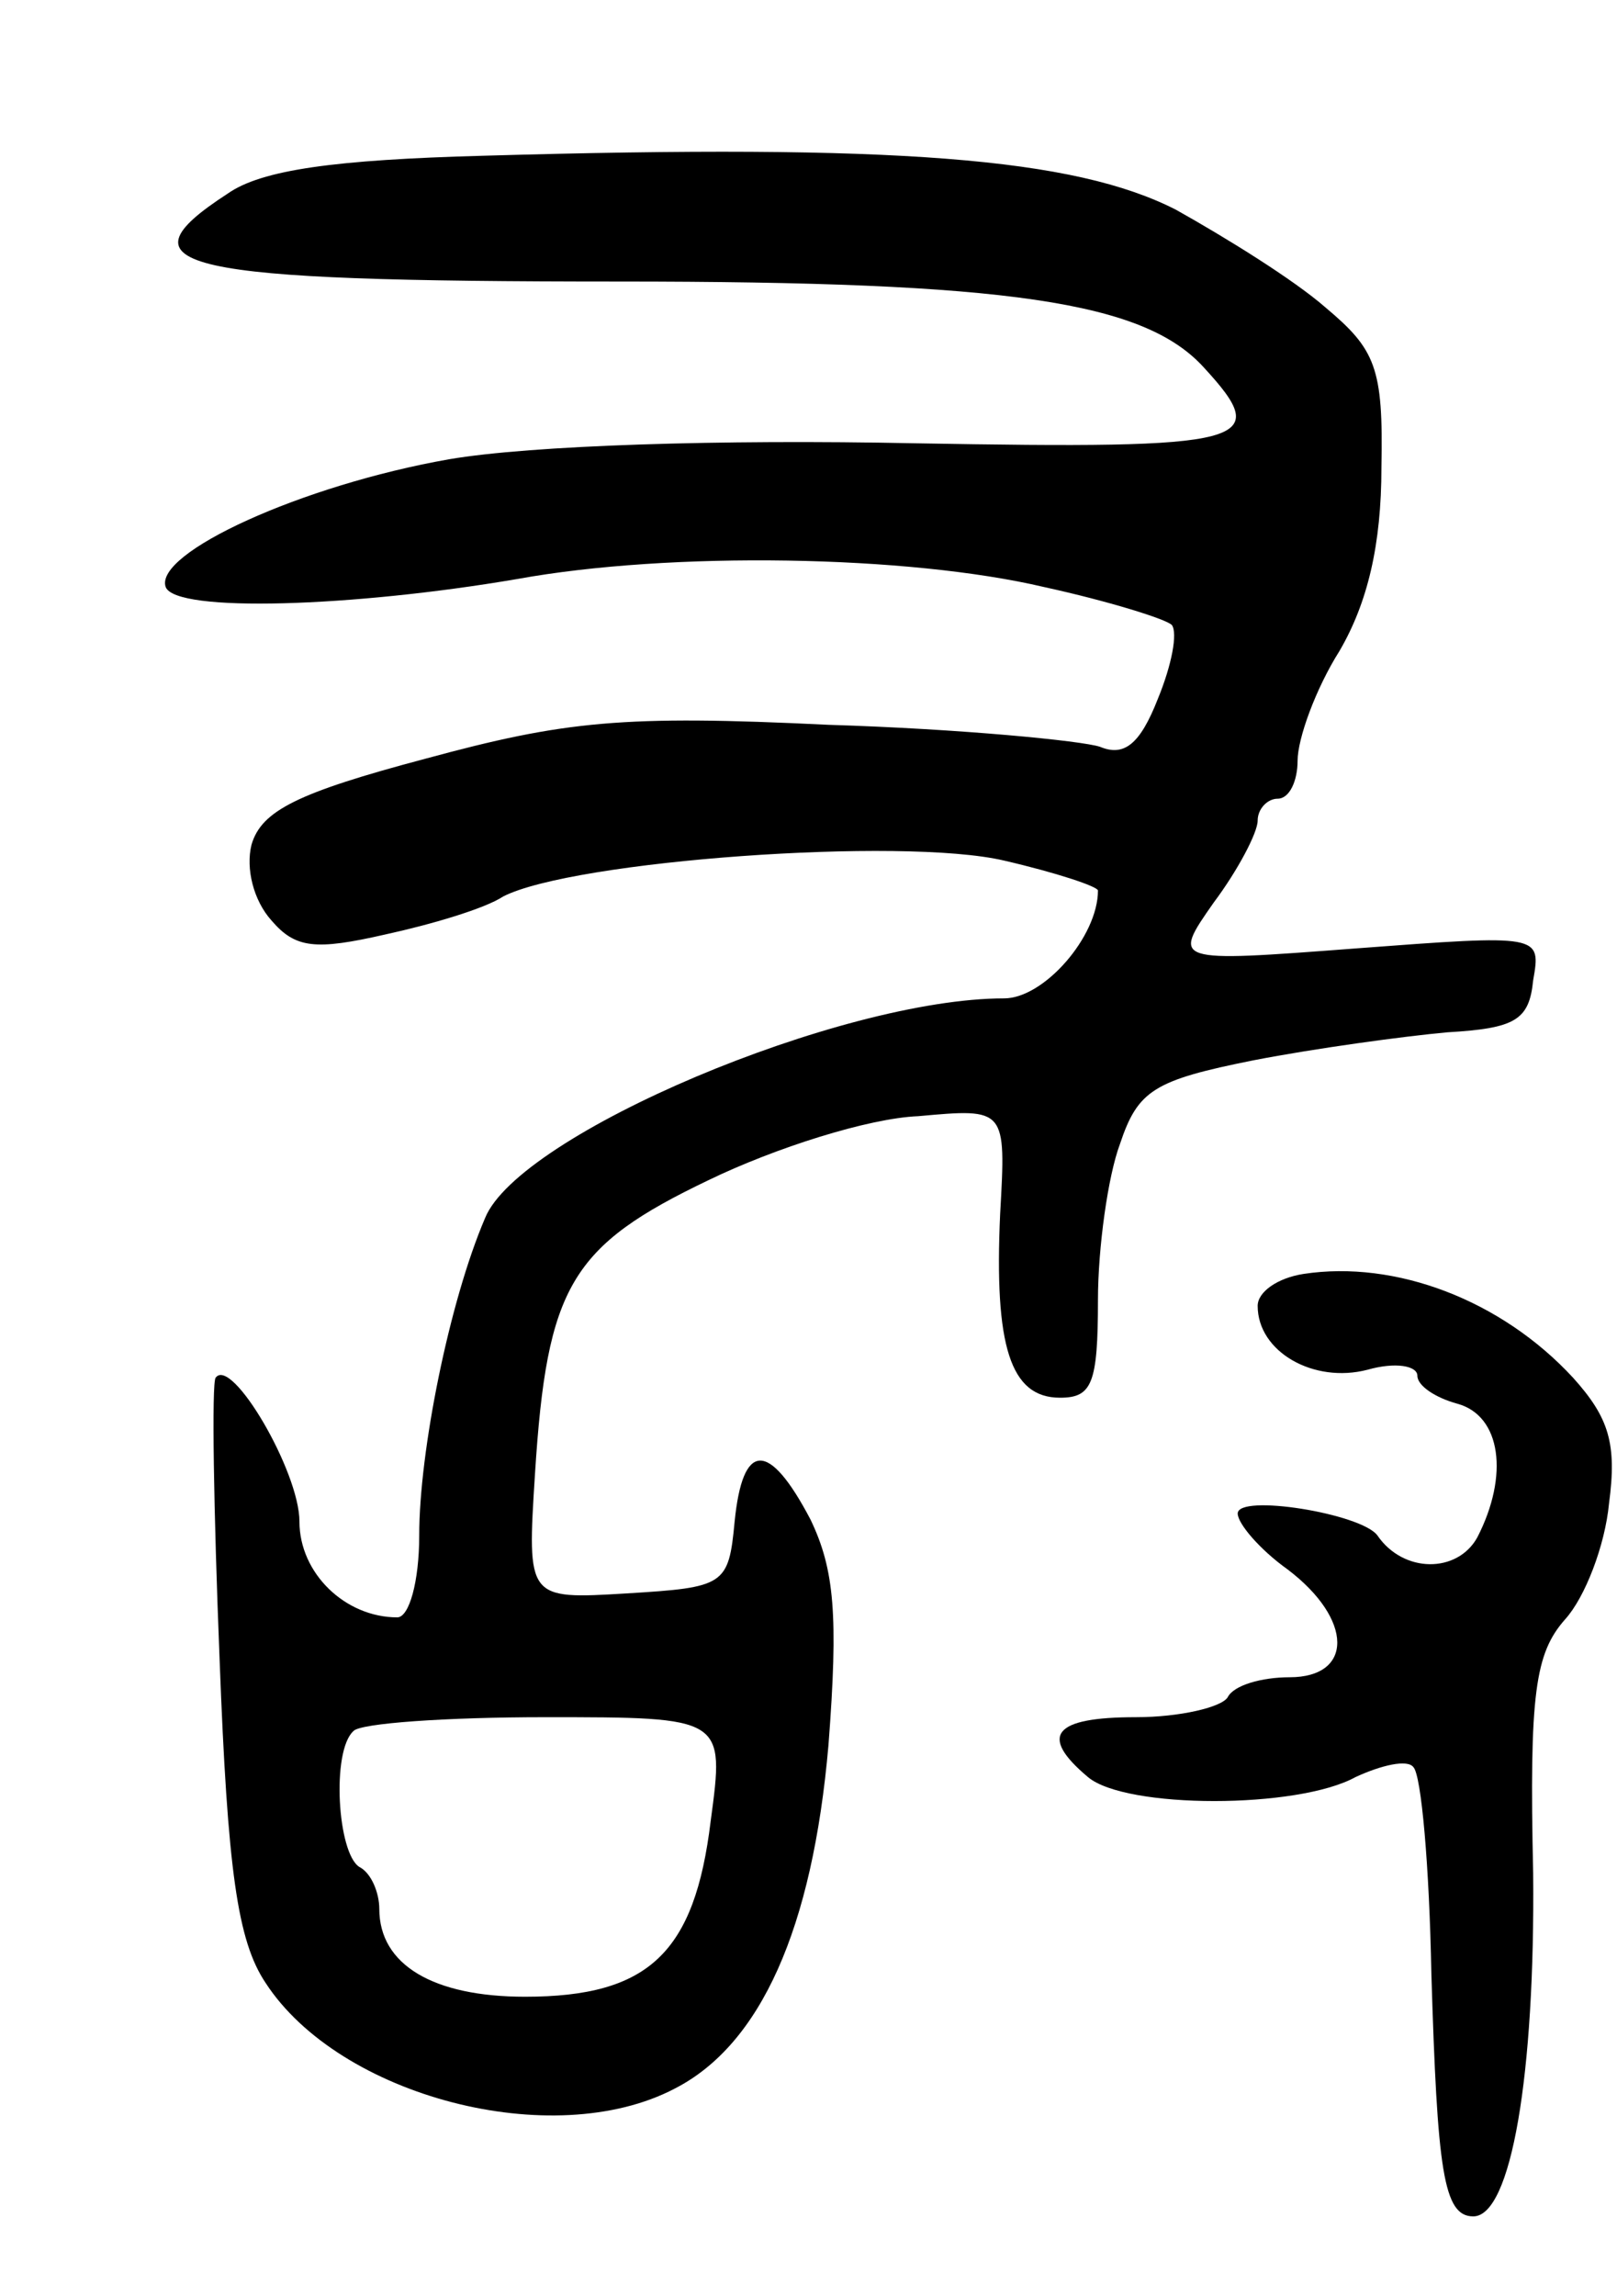 <svg version="1.0" xmlns="http://www.w3.org/2000/svg"
 width="81pt" height="115pt" viewBox="0 0 81 115"
 preserveAspectRatio="xMidYMid meet">
<g transform="translate(0,115) scale(0.1,-0.1)"
fill="#000000" stroke="none">
<path d="M242 1072 c-74 -2 -111 -7 -128 -19 -57 -37 -25 -44 196 -44 195 0
263 -10 293 -43 35 -38 24 -41 -145 -38 -97 2 -192 -1 -233 -8 -74 -13 -148
-47 -142 -64 5 -13 94 -10 176 4 77 14 196 12 264 -4 32 -7 61 -16 64 -19 3
-4 0 -20 -7 -37 -9 -23 -17 -29 -29 -24 -9 3 -70 9 -136 11 -103 5 -132 2
-202 -17 -64 -17 -82 -26 -87 -43 -3 -12 1 -28 10 -38 12 -14 22 -15 57 -7 23
5 50 13 59 19 35 18 200 30 251 18 26 -6 47 -13 47 -15 0 -23 -27 -54 -47 -54
-82 0 -243 -68 -260 -110 -18 -42 -33 -117 -33 -159 0 -23 -5 -41 -11 -41 -26
0 -49 22 -49 48 0 25 -34 83 -42 72 -2 -3 -1 -66 2 -141 4 -106 9 -141 23
-162 37 -57 144 -85 205 -53 43 22 69 80 77 172 5 65 3 88 -9 113 -21 40 -34
39 -38 -1 -3 -32 -5 -33 -54 -36 -50 -3 -50 -3 -46 60 6 94 18 114 87 147 33
16 80 31 105 32 44 4 44 4 41 -49 -3 -66 5 -92 30 -92 16 0 19 7 19 49 0 26 5
62 11 78 9 27 17 32 67 42 31 6 75 12 97 14 34 2 41 6 43 26 4 23 4 23 -89 16
-92 -7 -92 -7 -71 23 12 16 22 35 22 41 0 6 5 11 10 11 6 0 10 9 10 19 0 11 9
36 21 55 14 24 21 53 21 92 1 50 -3 59 -28 80 -16 14 -50 35 -75 49 -51 26
-140 33 -347 27z m114 -834 c-8 -66 -31 -88 -93 -88 -46 0 -73 16 -73 44 0 8
-4 18 -10 21 -11 7 -14 58 -3 68 3 4 47 7 96 7 90 0 90 0 83 -52z"/>
<path d="M653 512 c-13 -2 -23 -9 -23 -16 0 -23 28 -39 55 -32 14 4 25 2 25
-3 0 -5 9 -11 20 -14 22 -6 26 -36 10 -67 -10 -18 -37 -18 -50 1 -8 11 -70 21
-70 11 0 -5 11 -18 25 -28 33 -25 33 -54 1 -54 -14 0 -28 -4 -31 -10 -3 -5
-24 -10 -46 -10 -41 0 -49 -9 -24 -30 19 -16 105 -16 134 0 13 6 26 9 29 5 4
-4 8 -50 9 -103 3 -99 6 -122 21 -122 19 0 31 71 30 172 -2 90 1 110 16 127
10 11 20 37 22 58 4 30 0 43 -18 63 -36 39 -89 59 -135 52z"/>
</g>
</svg>
